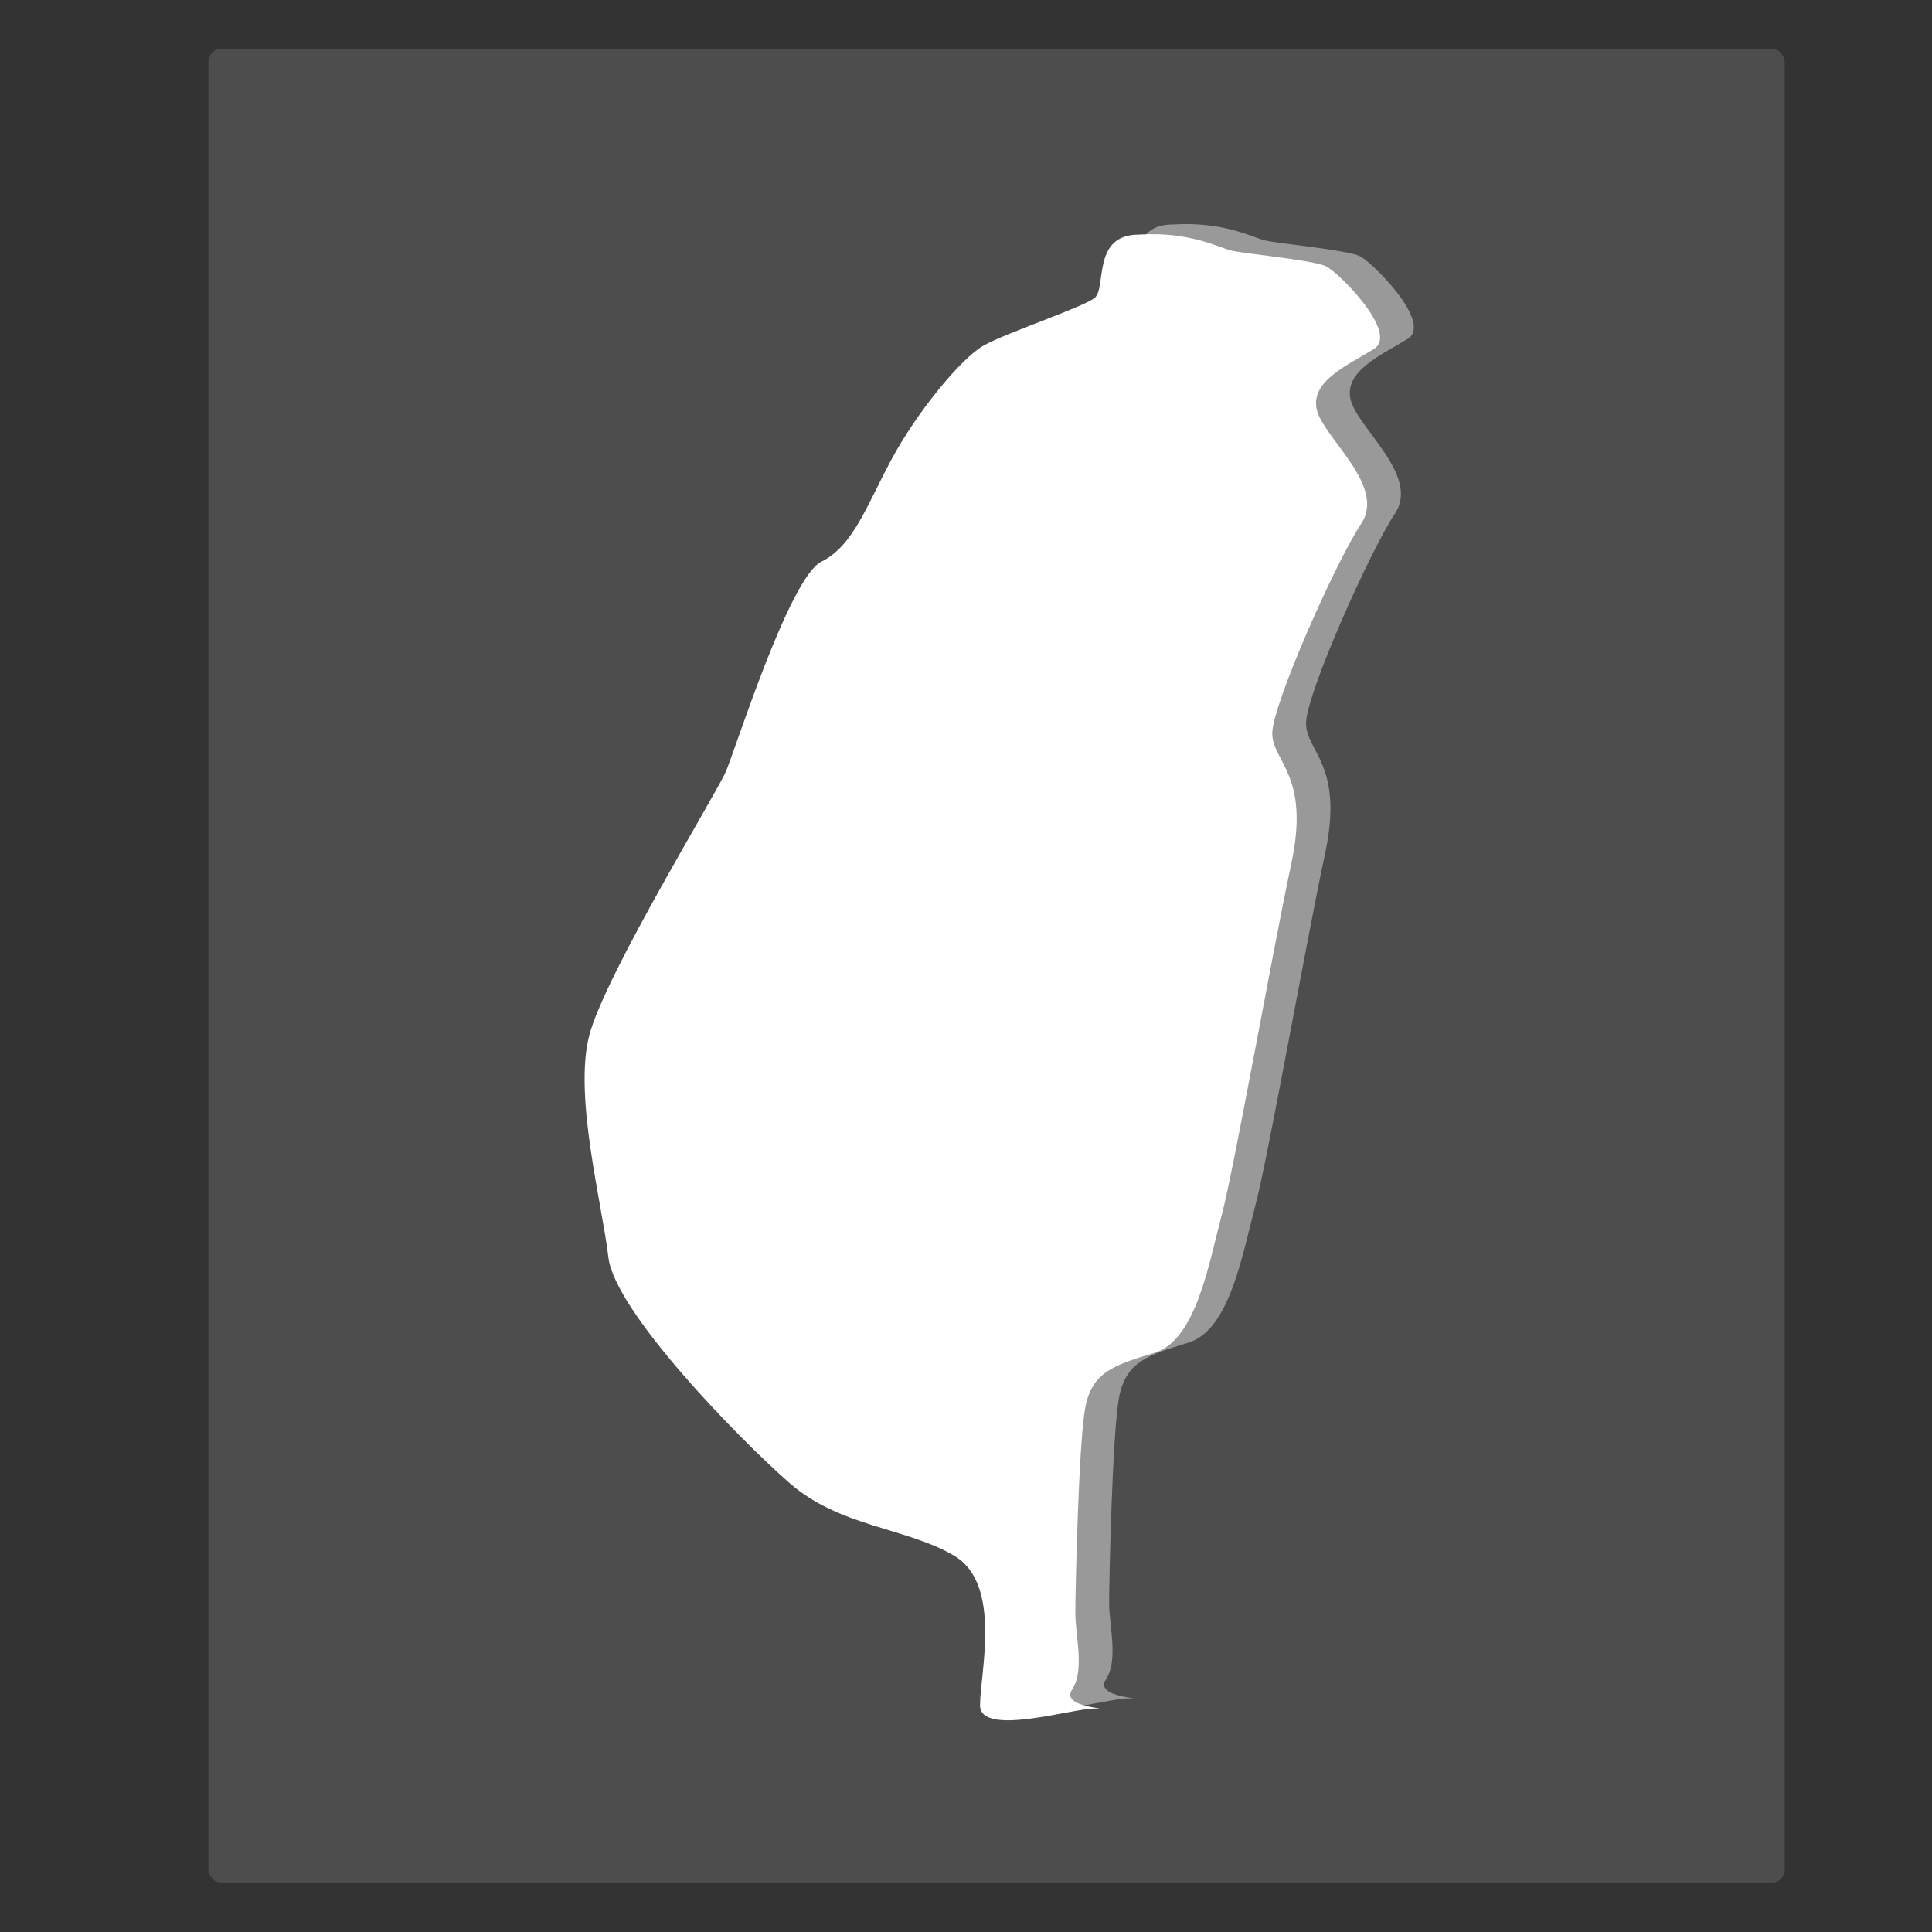 <?xml version="1.0" encoding="UTF-8" standalone="no"?>
<!-- Created with Inkscape (http://www.inkscape.org/) -->

<svg
   xmlns:dc="http://purl.org/dc/elements/1.1/"
   xmlns:cc="http://creativecommons.org/ns#"
   xmlns:rdf="http://www.w3.org/1999/02/22-rdf-syntax-ns#"
   xmlns:svg="http://www.w3.org/2000/svg"
   xmlns="http://www.w3.org/2000/svg"
   xmlns:sodipodi="http://sodipodi.sourceforge.net/DTD/sodipodi-0.dtd"
   xmlns:inkscape="http://www.inkscape.org/namespaces/inkscape"
   width="512"
   height="512"
   viewBox="0 0 135.467 135.467"
   version="1.1"
   id="svg8"
   inkscape:version="0.92.2 (5c3e80d, 2017-08-06)"
   sodipodi:docname="icon.svg"
   inkscape:export-filename="C:\Users\aga\data\website\DeathNoteTW\static\Image\icon.png"
   inkscape:export-xdpi="96"
   inkscape:export-ydpi="96">
  <rect x="0" y="0" width="135.467" height="135.467" fill="#333333" stroke="none"/>
  <defs
     id="defs2" />
  <sodipodi:namedview
     id="base"
     pagecolor="#ffffff"
     bordercolor="#666666"
     borderopacity="1.0"
     inkscape:pageopacity="0.0"
     inkscape:pageshadow="2"
     inkscape:zoom="0.7"
     inkscape:cx="40.69907"
     inkscape:cy="72.08203"
     inkscape:document-units="mm"
     inkscape:current-layer="layer2"
     showgrid="false"
     units="px"
     showguides="false"
     inkscape:snap-nodes="false"
     inkscape:window-width="1920"
     inkscape:window-height="986"
     inkscape:window-x="-11"
     inkscape:window-y="-11"
     inkscape:window-maximized="1" />
  <g
     inkscape:groupmode="layer"
     id="layer2"
     inkscape:label="main">
    <rect
       style="fill:#4d4d4d;fill-opacity:1;stroke:none;stroke-width:0.233"
       id="rect4625"
       width="110.526"
       height="128.557"
       x="14.613"
       y="3.436"
       rx="0.817"
       ry="0.952" />
    <path
       style="display:inline;fill:#999999;fill-opacity:1;stroke:none;stroke-width:0.22px;stroke-linecap:butt;stroke-linejoin:miter;stroke-opacity:1"
       d="m 82.222,15.741 c 3.564,-0.223 5.568,0.891 6.459,1.114 0.891,0.223 5.791,0.668 6.682,1.114 0.891,0.445 5.123,4.677 3.341,5.791 -1.782,1.114 -4.454,2.227 -4.009,4.232 0.445,2.004 4.9,5.345 3.118,8.018 -1.782,2.673 -6.236,12.695 -6.236,14.7 0,2.004 2.673,2.895 1.336,9.132 -1.336,6.236 -4.009,21.381 -4.9,24.722 -0.891,3.341 -1.782,8.686 -4.677,9.577 -2.895,0.891 -4.454,1.336 -4.9,4.009 -0.445,2.673 -0.668,12.695 -0.668,14.254 0,1.559 0.668,4.009 -0.223,5.345 -0.891,1.336 3.118,1.336 1.559,1.336 -1.559,0 -8.018,2.005 -8.018,-0.223 0,-2.227 1.559,-8.463 -1.782,-10.468 -3.341,-2.005 -8.018,-2.005 -11.582,-5.123 C 54.159,100.152 45.472,91.243 45.027,87.457 44.582,83.671 42.577,76.098 43.691,71.867 c 1.114,-4.232 8.909,-16.927 9.577,-18.486 0.668,-1.559 4.454,-13.586 6.682,-14.7 2.227,-1.114 3.118,-3.786 4.9,-7.127 1.782,-3.341 4.9,-7.127 6.459,-8.018 1.559,-0.891 6.904,-2.673 7.795,-3.341 0.891,-0.668 -0.223,-4.454 3.118,-4.454 z"
       id="path4608"
       inkscape:connector-curvature="0" />
    <path
       style="fill:none;stroke:none;stroke-width:0.31px;stroke-linecap:butt;stroke-linejoin:miter;stroke-opacity:1"
       d="m 107.94,65.45 c 0,0 16.163,-4.295 21.515,0.132 14.38,11.894 22.53,37.539 30.639,58.063 0,0 -16.579,-42.467 -35.242,-54.861 -4.685,-3.112 -16.912,-3.334 -16.912,-3.334 z"
       id="path4547"
       inkscape:connector-curvature="0"
       sodipodi:nodetypes="cscac" />
    <path
       inkscape:connector-curvature="0"
       id="path4629"
       d="m 79.854,16.451 c 3.564,-0.223 5.568,0.891 6.459,1.114 0.891,0.223 5.791,0.668 6.682,1.114 0.891,0.445 5.123,4.677 3.341,5.791 -1.782,1.114 -4.454,2.227 -4.009,4.232 0.445,2.004 4.9,5.345 3.118,8.018 -1.782,2.673 -6.236,12.695 -6.236,14.7 0,2.004 2.673,2.895 1.336,9.132 -1.336,6.236 -4.009,21.381 -4.9,24.722 -0.891,3.341 -1.782,8.686 -4.677,9.577 -2.895,0.891 -4.454,1.336 -4.9,4.009 -0.445,2.673 -0.668,12.695 -0.668,14.254 0,1.559 0.668,4.009 -0.223,5.345 -0.891,1.336 3.118,1.336 1.559,1.336 -1.559,0 -8.018,2.005 -8.018,-0.223 0,-2.227 1.559,-8.463 -1.782,-10.468 -3.341,-2.004 -8.018,-2.004 -11.582,-5.123 C 51.791,100.863 43.104,91.954 42.659,88.167 42.214,84.381 40.209,76.809 41.323,72.577 c 1.114,-4.232 8.909,-16.927 9.577,-18.486 0.668,-1.559 4.454,-13.586 6.682,-14.7 2.227,-1.114 3.118,-3.786 4.9,-7.127 1.782,-3.341 4.9,-7.127 6.459,-8.018 1.559,-0.891 6.904,-2.673 7.795,-3.341 0.891,-0.668 -0.223,-4.454 3.118,-4.454 z"
       style="display:inline;fill:#ffffff;fill-opacity:1;stroke:none;stroke-width:0.22px;stroke-linecap:butt;stroke-linejoin:miter;stroke-opacity:1" />
  </g>
</svg>
